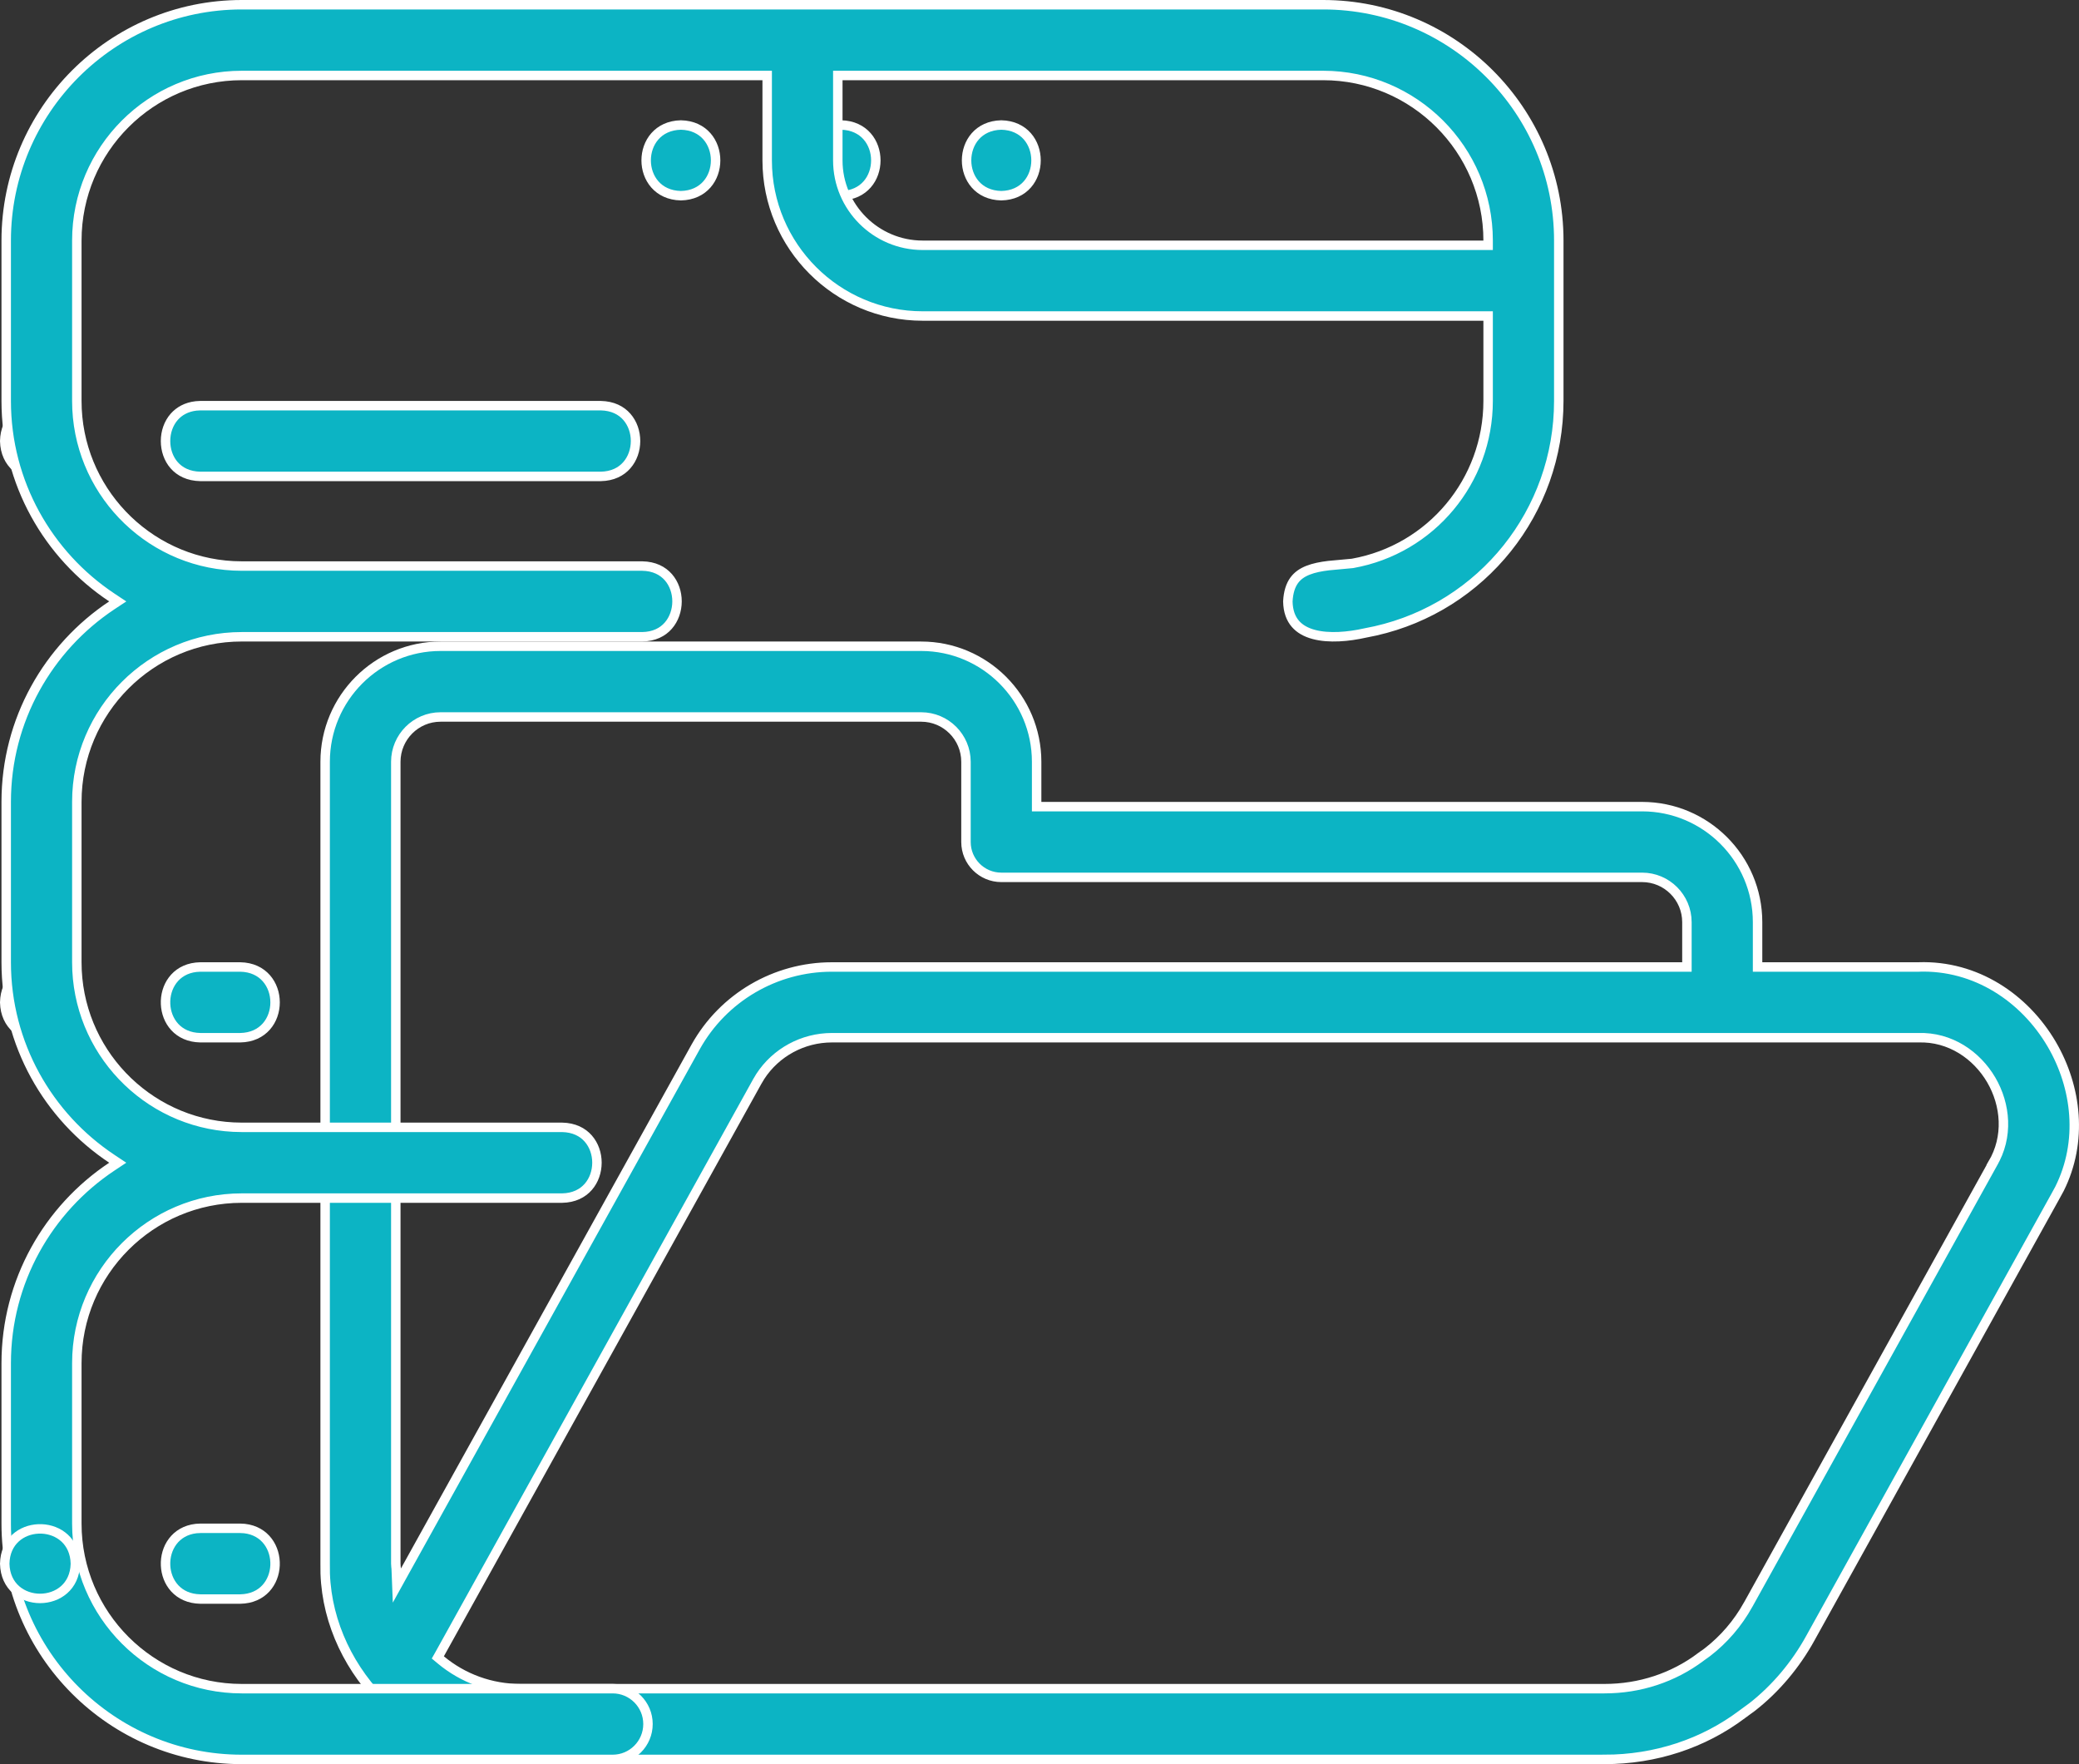 <svg width="66" height="56" aria-labelledby="svgTitle" viewBox="0 0 66 56" fill="none" xmlns="http://www.w3.org/2000/svg"><rect x="0" y="0" width="66" height="56" fill="#333333" stroke="none"/><title id="svgTitle">NOC as a Service (NOCaaS)</title><path d="M21.616 3.968C23.084 3.999 23.087 6.182 21.615 6.212C20.144 6.181 20.147 3.999 21.616 3.968Z" fill="#0CB4C4" stroke="white" stroke-width="0.3"></path><path d="M31.788 3.968C33.256 3.999 33.259 6.182 31.787 6.212C30.316 6.181 30.319 3.999 31.788 3.968Z" fill="#0CB4C4" stroke="white" stroke-width="0.3"></path><path d="M26.702 3.968C28.17 3.999 28.173 6.182 26.701 6.212C25.23 6.181 25.233 3.999 26.702 3.968Z" fill="#0CB4C4" stroke="white" stroke-width="0.3"></path><path d="M0.15 14.002C0.178 12.573 2.23 12.528 2.384 13.869L2.393 14.002C2.359 15.47 0.185 15.47 0.15 14.002Z" fill="#0CB4C4" stroke="white" stroke-width="0.3"></path><path d="M13.986 20.514H29.244C31.264 20.514 32.909 22.159 32.909 24.182V25.605H52.131C54.151 25.605 55.796 27.25 55.796 29.273V30.695H60.905L60.91 30.694C62.728 30.634 64.274 31.681 65.133 33.145C65.937 34.519 66.128 36.243 65.38 37.738L65.218 38.034L65.215 38.039L57.471 52V52.001C56.999 52.855 56.368 53.602 55.632 54.179L55.31 54.415L55.305 54.419C54.077 55.343 52.552 55.849 50.935 55.849V55.999C50.935 55.849 50.935 55.849 50.934 55.849H16.891L16.899 55.841L16.526 55.849C13.293 55.92 10.438 53.156 10.324 49.95L10.322 49.639V24.182C10.322 22.159 11.966 20.514 13.986 20.514ZM26.408 32.94C25.488 32.941 24.633 33.406 24.137 34.168L24.044 34.324L24.043 34.325L13.96 52.503L13.899 52.611L13.995 52.691C14.7 53.278 15.588 53.603 16.529 53.603H50.935C52.057 53.603 53.116 53.255 53.995 52.596L53.996 52.597C54.55 52.213 55.01 51.728 55.365 51.16L55.511 50.912L63.255 36.949L63.254 36.948C63.769 36.087 63.675 35.068 63.213 34.278C62.75 33.489 61.907 32.91 60.905 32.94H26.408ZM13.986 22.759C13.202 22.759 12.565 23.398 12.565 24.182V49.635C12.565 49.67 12.568 49.704 12.571 49.73C12.574 49.758 12.577 49.777 12.578 49.796L12.599 50.33L12.858 49.862L22.084 33.232C22.956 31.666 24.613 30.695 26.408 30.695H53.553V29.273C53.553 28.488 52.915 27.85 52.131 27.85H31.787C31.167 27.849 30.666 27.347 30.666 26.727V24.182C30.666 23.397 30.029 22.759 29.244 22.759H13.986Z" fill="#0CB4C4" stroke="white" stroke-width="0.3"></path><path d="M19.07 12.877C19.448 12.884 19.721 13.027 19.9 13.232C20.082 13.439 20.176 13.718 20.176 14.001C20.175 14.283 20.081 14.561 19.898 14.768C19.719 14.973 19.447 15.116 19.07 15.123H6.36C5.982 15.116 5.709 14.973 5.529 14.768C5.347 14.561 5.255 14.282 5.255 13.999C5.255 13.717 5.349 13.438 5.531 13.231C5.689 13.052 5.917 12.92 6.224 12.885L6.36 12.877H19.07Z" fill="#0CB4C4" stroke="white" stroke-width="0.3"></path><path d="M0.15 31.82C0.178 30.391 2.23 30.346 2.384 31.686L2.393 31.82C2.359 33.288 0.185 33.288 0.15 31.82Z" fill="#0CB4C4" stroke="white" stroke-width="0.3"></path><path d="M7.627 30.695C9.1 30.72 9.103 32.916 7.627 32.94H6.36C4.933 32.916 4.887 30.854 6.227 30.703L6.36 30.695H7.627Z" fill="#0CB4C4" stroke="white" stroke-width="0.3"></path><path d="M7.675 0.15H42.005C46.129 0.15 49.485 3.508 49.485 7.636V12.727C49.485 16.242 47.056 19.26 43.666 20.026L43.334 20.094L43.329 20.095C42.812 20.211 42.19 20.27 41.703 20.138C41.461 20.073 41.262 19.963 41.122 19.8C40.983 19.639 40.891 19.414 40.884 19.094C40.899 18.79 40.974 18.579 41.081 18.428C41.19 18.276 41.34 18.173 41.527 18.1C41.715 18.026 41.936 17.983 42.179 17.954L42.935 17.884L42.946 17.882C45.431 17.435 47.242 15.267 47.242 12.727V10.031H29.291C26.569 10.031 24.355 7.815 24.355 5.091V2.396H7.675C4.787 2.396 2.439 4.746 2.439 7.636V12.727C2.439 15.526 4.643 17.82 7.406 17.961L7.675 17.968H20.388C20.767 17.974 21.039 18.118 21.218 18.322C21.4 18.53 21.493 18.808 21.493 19.092C21.492 19.375 21.397 19.654 21.215 19.861C21.036 20.066 20.763 20.208 20.388 20.213H7.675C4.787 20.213 2.439 22.564 2.439 25.454V30.545C2.439 33.344 4.643 35.638 7.406 35.778L7.675 35.785H17.844C18.223 35.792 18.496 35.936 18.675 36.141C18.857 36.348 18.951 36.626 18.951 36.908C18.95 37.191 18.856 37.469 18.674 37.676C18.494 37.88 18.221 38.025 17.844 38.031H7.675C4.787 38.031 2.439 40.382 2.439 43.272V48.362C2.439 51.252 4.787 53.603 7.675 53.603H19.449C20.068 53.603 20.571 54.105 20.571 54.726C20.571 55.346 20.069 55.849 19.449 55.849H7.675C3.551 55.849 0.197 52.49 0.197 48.362V43.272C0.197 40.669 1.531 38.376 3.55 37.033L3.738 36.908L3.55 36.783C1.531 35.441 0.197 33.147 0.197 30.545V25.454C0.197 22.852 1.531 20.557 3.55 19.215L3.738 19.091L3.55 18.966C1.531 17.623 0.197 15.329 0.197 12.727V7.636C0.197 3.508 3.552 0.15 7.675 0.15ZM26.597 5.091C26.597 6.577 27.806 7.786 29.291 7.786H47.242V7.636C47.242 4.746 44.893 2.396 42.005 2.396H26.597V5.091Z" fill="#0CB4C4" stroke="white" stroke-width="0.3"></path><path d="M0.15 49.638C0.178 48.208 2.23 48.163 2.384 49.504L2.393 49.638C2.359 51.105 0.185 51.106 0.15 49.638Z" fill="#0CB4C4" stroke="white" stroke-width="0.3"></path><path d="M7.627 48.513L7.761 48.52C9.099 48.672 9.057 50.734 7.627 50.758H6.36C4.933 50.734 4.887 48.672 6.227 48.52L6.36 48.513H7.627Z" fill="#0CB4C4" stroke="white" stroke-width="0.3"></path></svg>